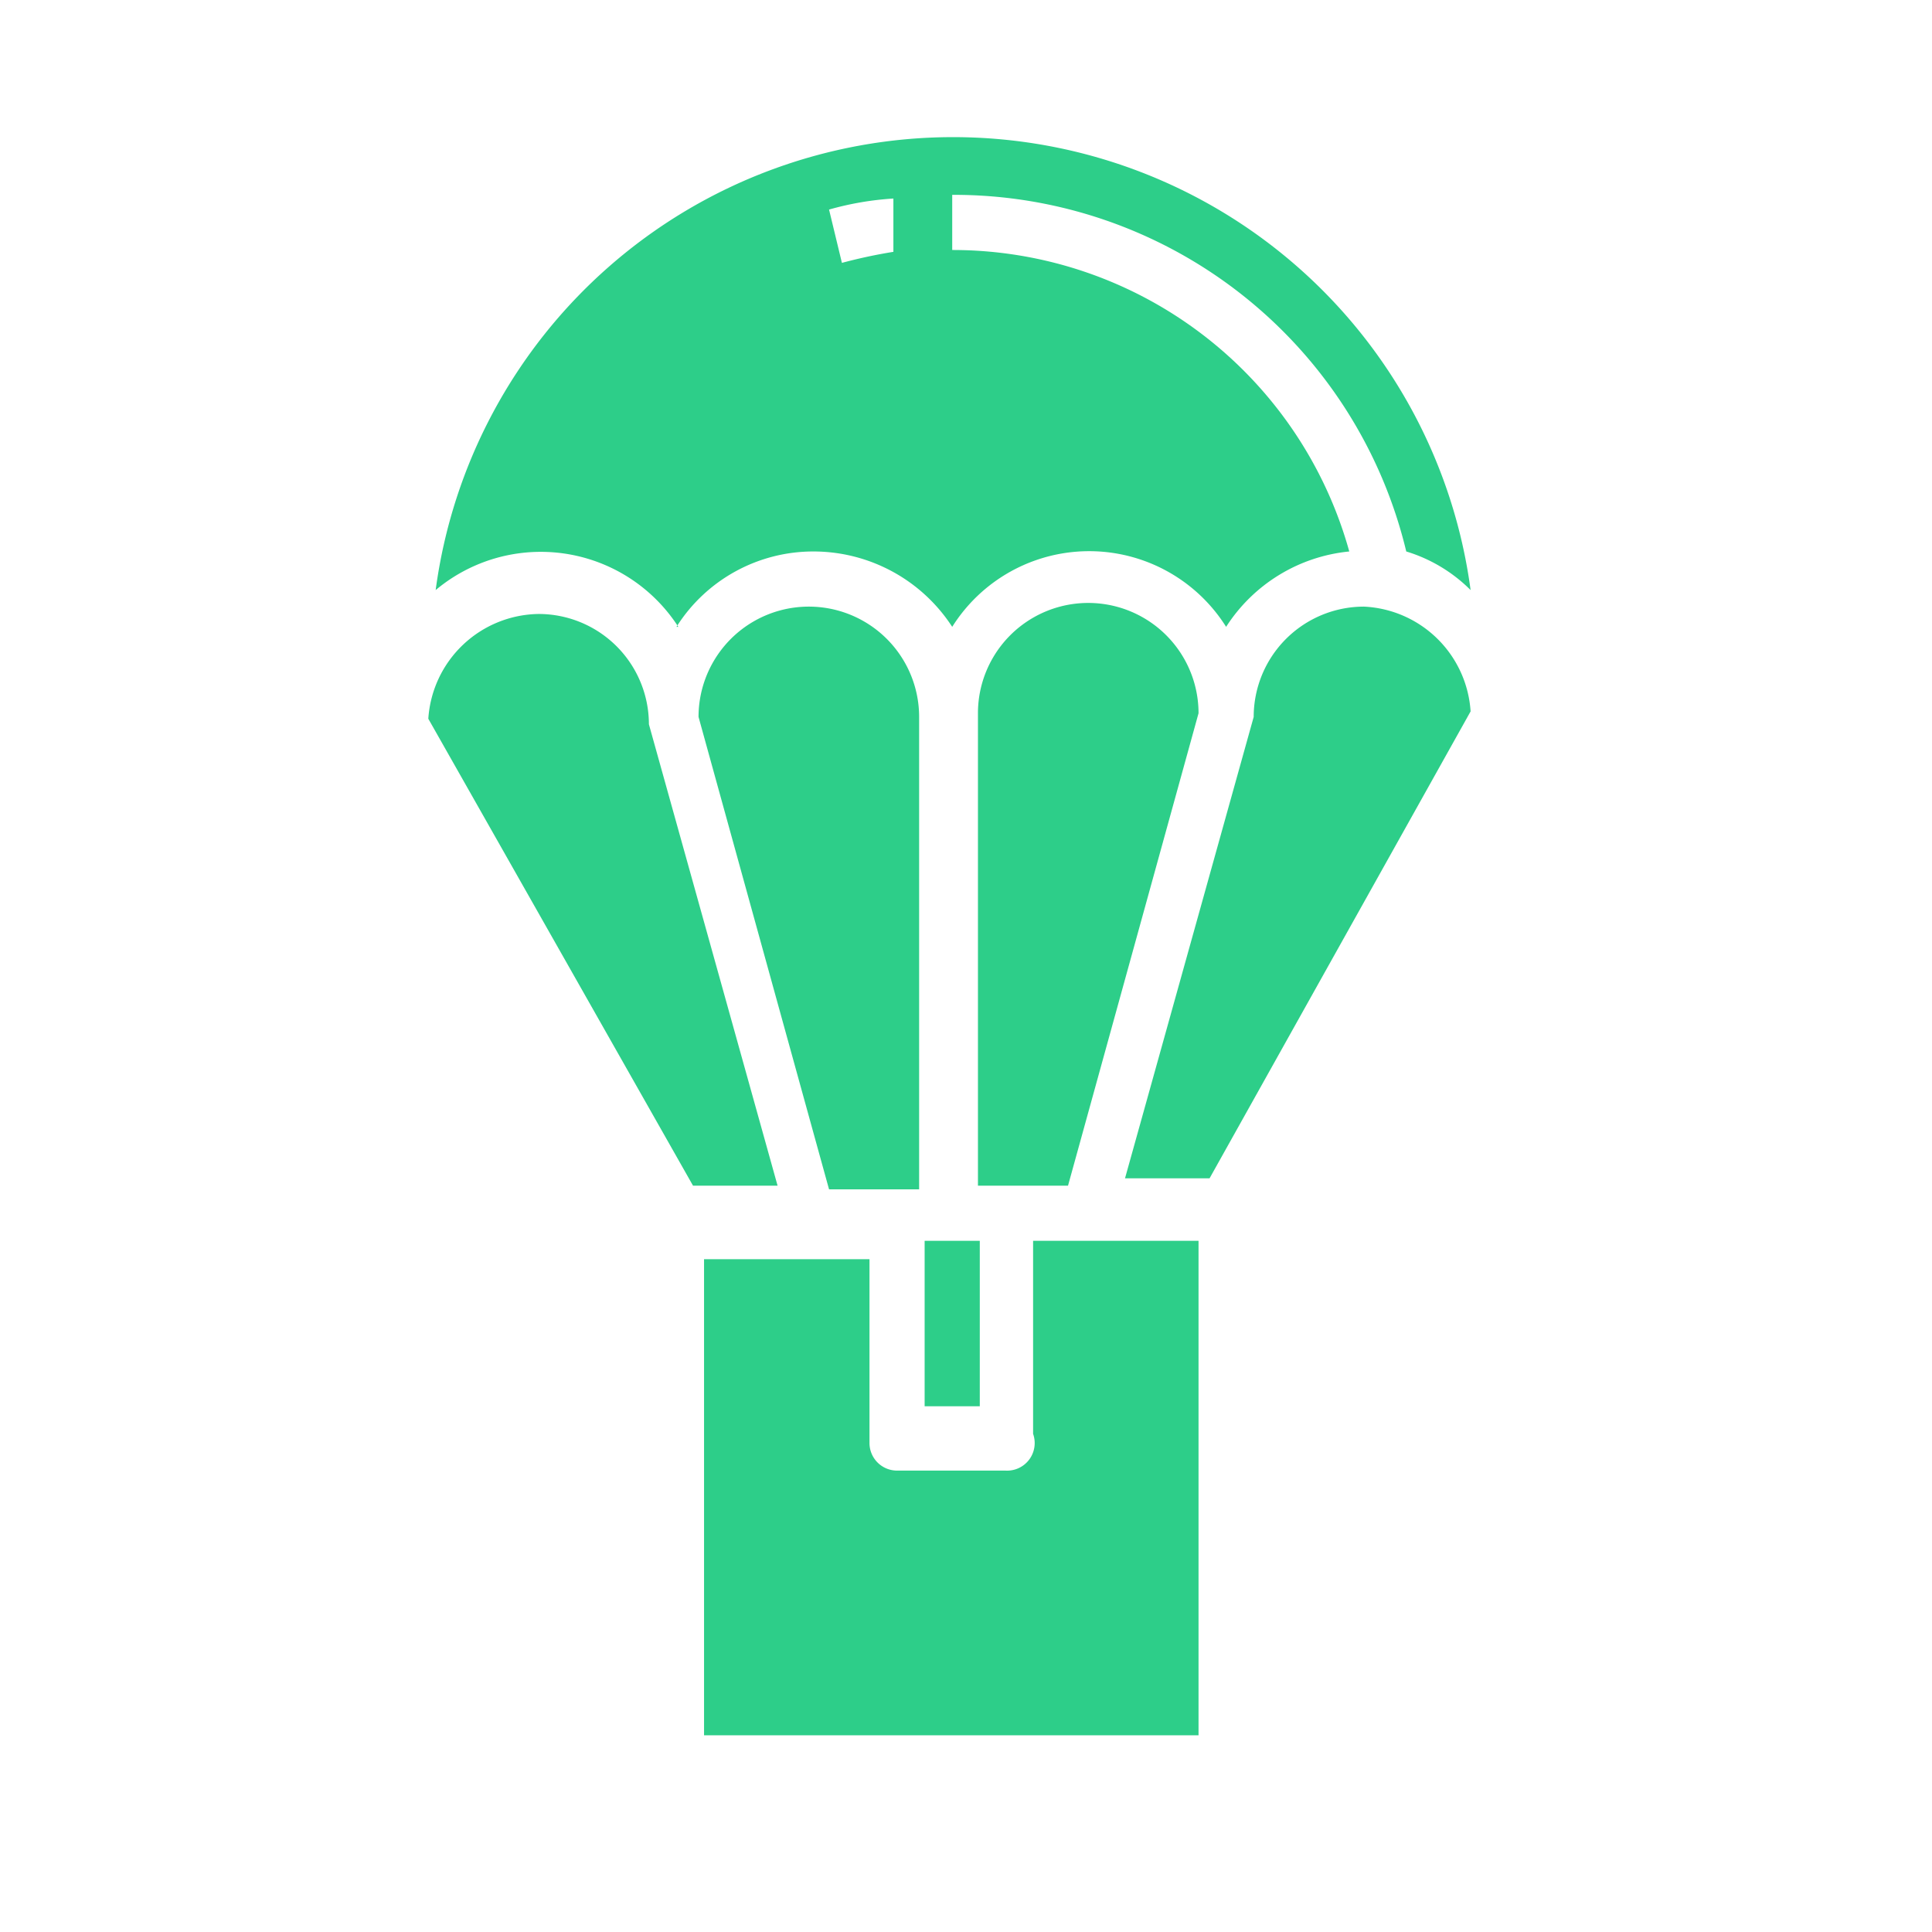 <svg xmlns="http://www.w3.org/2000/svg" viewBox="0 0 10.51 10.51">
  <defs>
    <style>
      .cls-1 {
        fill: none;
      }

      .cls-2 {
        fill: rgb(45, 206, 137);
      }
    </style>
  </defs>
  <g id="Layer_2" data-name="Layer 2">
    <g id="Layer_1-2" data-name="Layer 1">
      <rect class="cls-1" width="10.51" height="10.51"/>
      <g>
        <path class="cls-2" d="M5.32,3.9V6.45h.49l.71-2.57a.6.6,0,0,0-1.2,0Z"/>
        <path class="cls-2" d="M5,3.9a.6.6,0,0,0-1.2,0l.71,2.57H5Z"/>
        <path class="cls-2" d="M3.68,3.41A.88.88,0,0,1,4.43,3a.9.9,0,0,1,.75.41.88.88,0,0,1,1.49,0A.9.9,0,0,1,7.34,3,2.24,2.24,0,0,0,5.18,1.36v-.3A2.53,2.53,0,0,1,7.65,3,.84.84,0,0,1,8,3.21a2.84,2.84,0,0,0-5.63,0,.89.89,0,0,1,1.32.2ZM4.86,1.08l0,.29a2.8,2.8,0,0,0-.28.06l-.07-.29A1.65,1.65,0,0,1,4.86,1.08Z"/>
        <rect class="cls-2" x="5.03" y="6.75" width="0.3" height="0.9"/>
        <path class="cls-2" d="M3.53,3.94v0a.6.6,0,0,0-.6-.6.61.61,0,0,0-.6.57L3.77,6.45h.46Z"/>
        <path class="cls-2" d="M7.42,3.3a.6.6,0,0,0-.6.6v0l-.7,2.51h.46L8,3.87A.61.61,0,0,0,7.42,3.3Z"/>
        <path class="cls-2" d="M5.62,7.8A.15.15,0,0,1,5.47,8H4.88a.15.15,0,0,1-.15-.15v-1h-.9V9.44H6.52V6.75h-.9Z"/>
      </g>
    </g>
  </g>
</svg>
